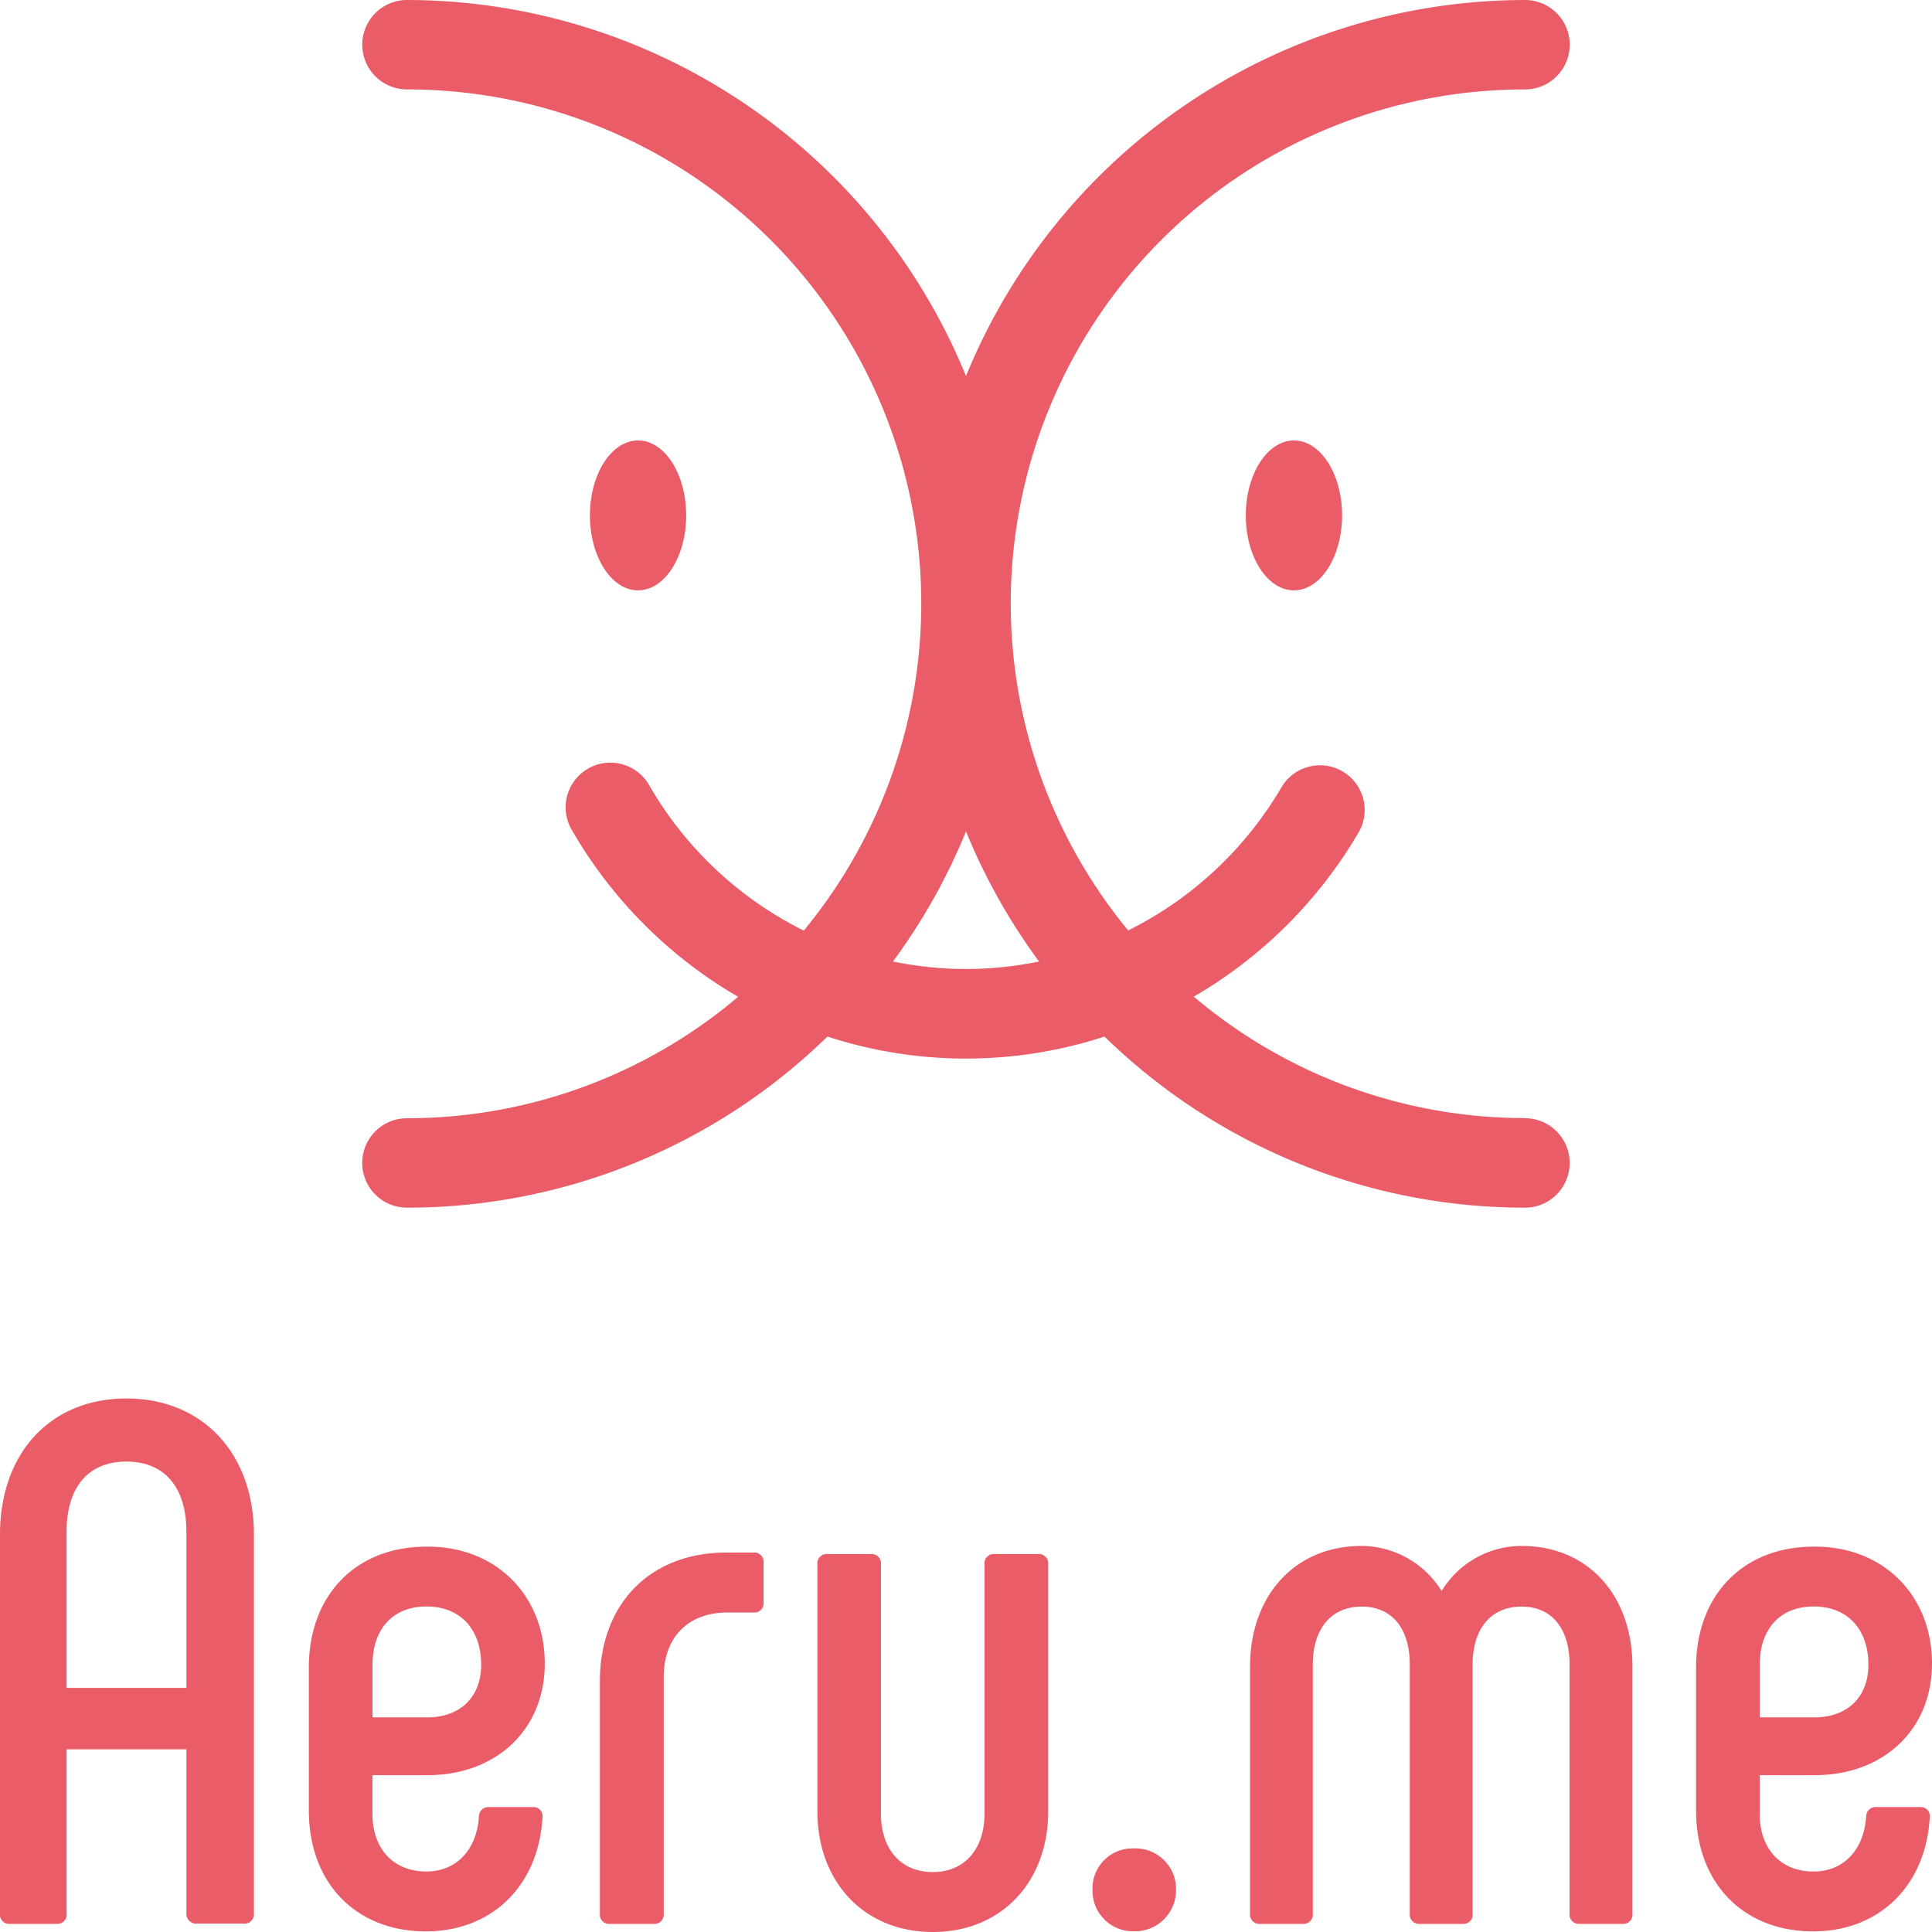 <svg xmlns="http://www.w3.org/2000/svg" viewBox="0 0 350 350"><defs><style>.cls-1{fill:#ea5c67;}</style></defs><title>Asset 1</title><g id="Layer_2" data-name="Layer 2"><g id="レイヤー_1" data-name="レイヤー 1"><g id="ロゴタイプ"><path class="cls-1" d="M0,346.65V278c0-14.74,9.11-24.65,22.91-24.65S46,263.31,46,278v68.6a1.7,1.7,0,0,1-1.88,1.88H35.64a1.76,1.76,0,0,1-1.87-1.88V316.9H12.06v29.75a1.66,1.66,0,0,1-1.74,1.88H1.74A1.66,1.66,0,0,1,0,346.65Zm33.77-40.87V277.51c0-8-3.89-12.73-10.86-12.73s-10.85,4.69-10.85,12.73v28.27Z"/><path class="cls-1" d="M55.95,328V301.76c.13-12.73,8.44-21.57,21.3-21.57,12.59-.13,21.44,8.84,21.44,21.17,0,11.79-8.57,20.23-21.3,20.23H67.47v7c0,6.16,3.62,10.45,9.78,10.45,5.49,0,9.11-4,9.51-9.92a1.72,1.72,0,0,1,1.87-1.75h7.91a1.62,1.62,0,0,1,1.74,1.75c-.67,12.46-9.11,20.77-21.17,20.77C64.52,349.87,55.95,341.16,55.95,328Zm21.44-16.88c6.17,0,9.78-3.88,9.78-9.51,0-6.43-3.75-10.58-9.91-10.58s-9.78,4.15-9.78,10.58v9.51Z"/><path class="cls-1" d="M108.67,346.65V304.71c0-14.47,9.38-23.45,22.91-23.45h5a1.66,1.66,0,0,1,1.74,1.88v7.24a1.62,1.62,0,0,1-1.74,1.74h-4.82c-7,0-11.52,4.42-11.52,11.66v42.87a1.7,1.7,0,0,1-1.88,1.88h-7.77A1.7,1.7,0,0,1,108.67,346.65Z"/><path class="cls-1" d="M157.71,281.53a1.7,1.7,0,0,1,1.88,1.88v45.15c0,6.3,3.49,10.58,9.38,10.58s9.38-4.28,9.38-10.58V283.41a1.7,1.7,0,0,1,1.88-1.88H188a1.7,1.7,0,0,1,1.89,1.88v44.75c0,12.73-8.45,21.84-20.91,21.84s-20.9-9.11-20.9-21.84V283.41a1.7,1.7,0,0,1,1.88-1.88Z"/><path class="cls-1" d="M197.92,342.36a7.24,7.24,0,0,1,7.5-7.5,7.35,7.35,0,0,1,7.63,7.5,7.44,7.44,0,0,1-7.63,7.51A7.33,7.33,0,0,1,197.92,342.36Z"/><path class="cls-1" d="M295.73,301.9v44.75a1.66,1.66,0,0,1-1.74,1.88h-7.77a1.7,1.7,0,0,1-1.88-1.88V301.5c0-6.3-3.08-10.45-8.71-10.45s-8.85,4.15-8.85,10.45v45.15a1.66,1.66,0,0,1-1.74,1.88h-7.77a1.7,1.7,0,0,1-1.88-1.88V301.5c0-6.3-3.08-10.45-8.71-10.45s-8.85,4.15-8.85,10.45v45.15a1.7,1.7,0,0,1-1.87,1.88h-7.63a1.7,1.7,0,0,1-1.87-1.88V301.9c0-12.73,8-21.84,20.23-21.84a17.17,17.17,0,0,1,14.47,8.17,17,17,0,0,1,14.47-8.17C287.83,280.06,295.73,289.17,295.73,301.9Z"/><path class="cls-1" d="M307.26,328V301.76c.13-12.73,8.44-21.57,21.3-21.57,12.6-.13,21.44,8.84,21.44,21.17,0,11.79-8.57,20.23-21.3,20.23h-9.92v7c0,6.16,3.62,10.45,9.78,10.45,5.49,0,9.11-4,9.51-9.92a1.72,1.72,0,0,1,1.88-1.75h7.9a1.62,1.62,0,0,1,1.75,1.75c-.67,12.46-9.11,20.77-21.17,20.77C315.84,349.87,307.26,341.16,307.26,328Zm21.44-16.88c6.16,0,9.78-3.88,9.78-9.51,0-6.43-3.75-10.58-9.91-10.58s-9.78,4.15-9.78,10.58v9.51Z"/></g><g id="ロゴマーク"><path class="cls-1" d="M276.27,202.55a92.72,92.72,0,0,1-60-22,82.71,82.71,0,0,0,30-30,8.1,8.1,0,0,0-14-8.13,66.55,66.55,0,0,1-27.89,26.14A93.12,93.12,0,0,1,276.27,16.2a8.1,8.1,0,0,0,0-16.2A109.53,109.53,0,0,0,175,68.13,109.53,109.53,0,0,0,73.73,0a8.1,8.1,0,0,0,0,16.2,93.13,93.13,0,0,1,71.88,152.39,66.54,66.54,0,0,1-27.89-26.14,8.1,8.1,0,1,0-14,8.13,82.67,82.67,0,0,0,30,30,92.74,92.74,0,0,1-60,22,8.1,8.1,0,0,0,0,16.2,109,109,0,0,0,76.18-31,80.9,80.9,0,0,0,50.19,0,109,109,0,0,0,76.17,31,8.1,8.1,0,0,0,0-16.2Zm-114.5-28.37A109.24,109.24,0,0,0,175,150.62a109.32,109.32,0,0,0,13.23,23.56,65,65,0,0,1-26.46,0Z"/><ellipse class="cls-1" cx="115.59" cy="93.37" rx="8.72" ry="13.58"/><ellipse class="cls-1" cx="234.41" cy="93.37" rx="8.72" ry="13.58"/></g></g></g></svg>